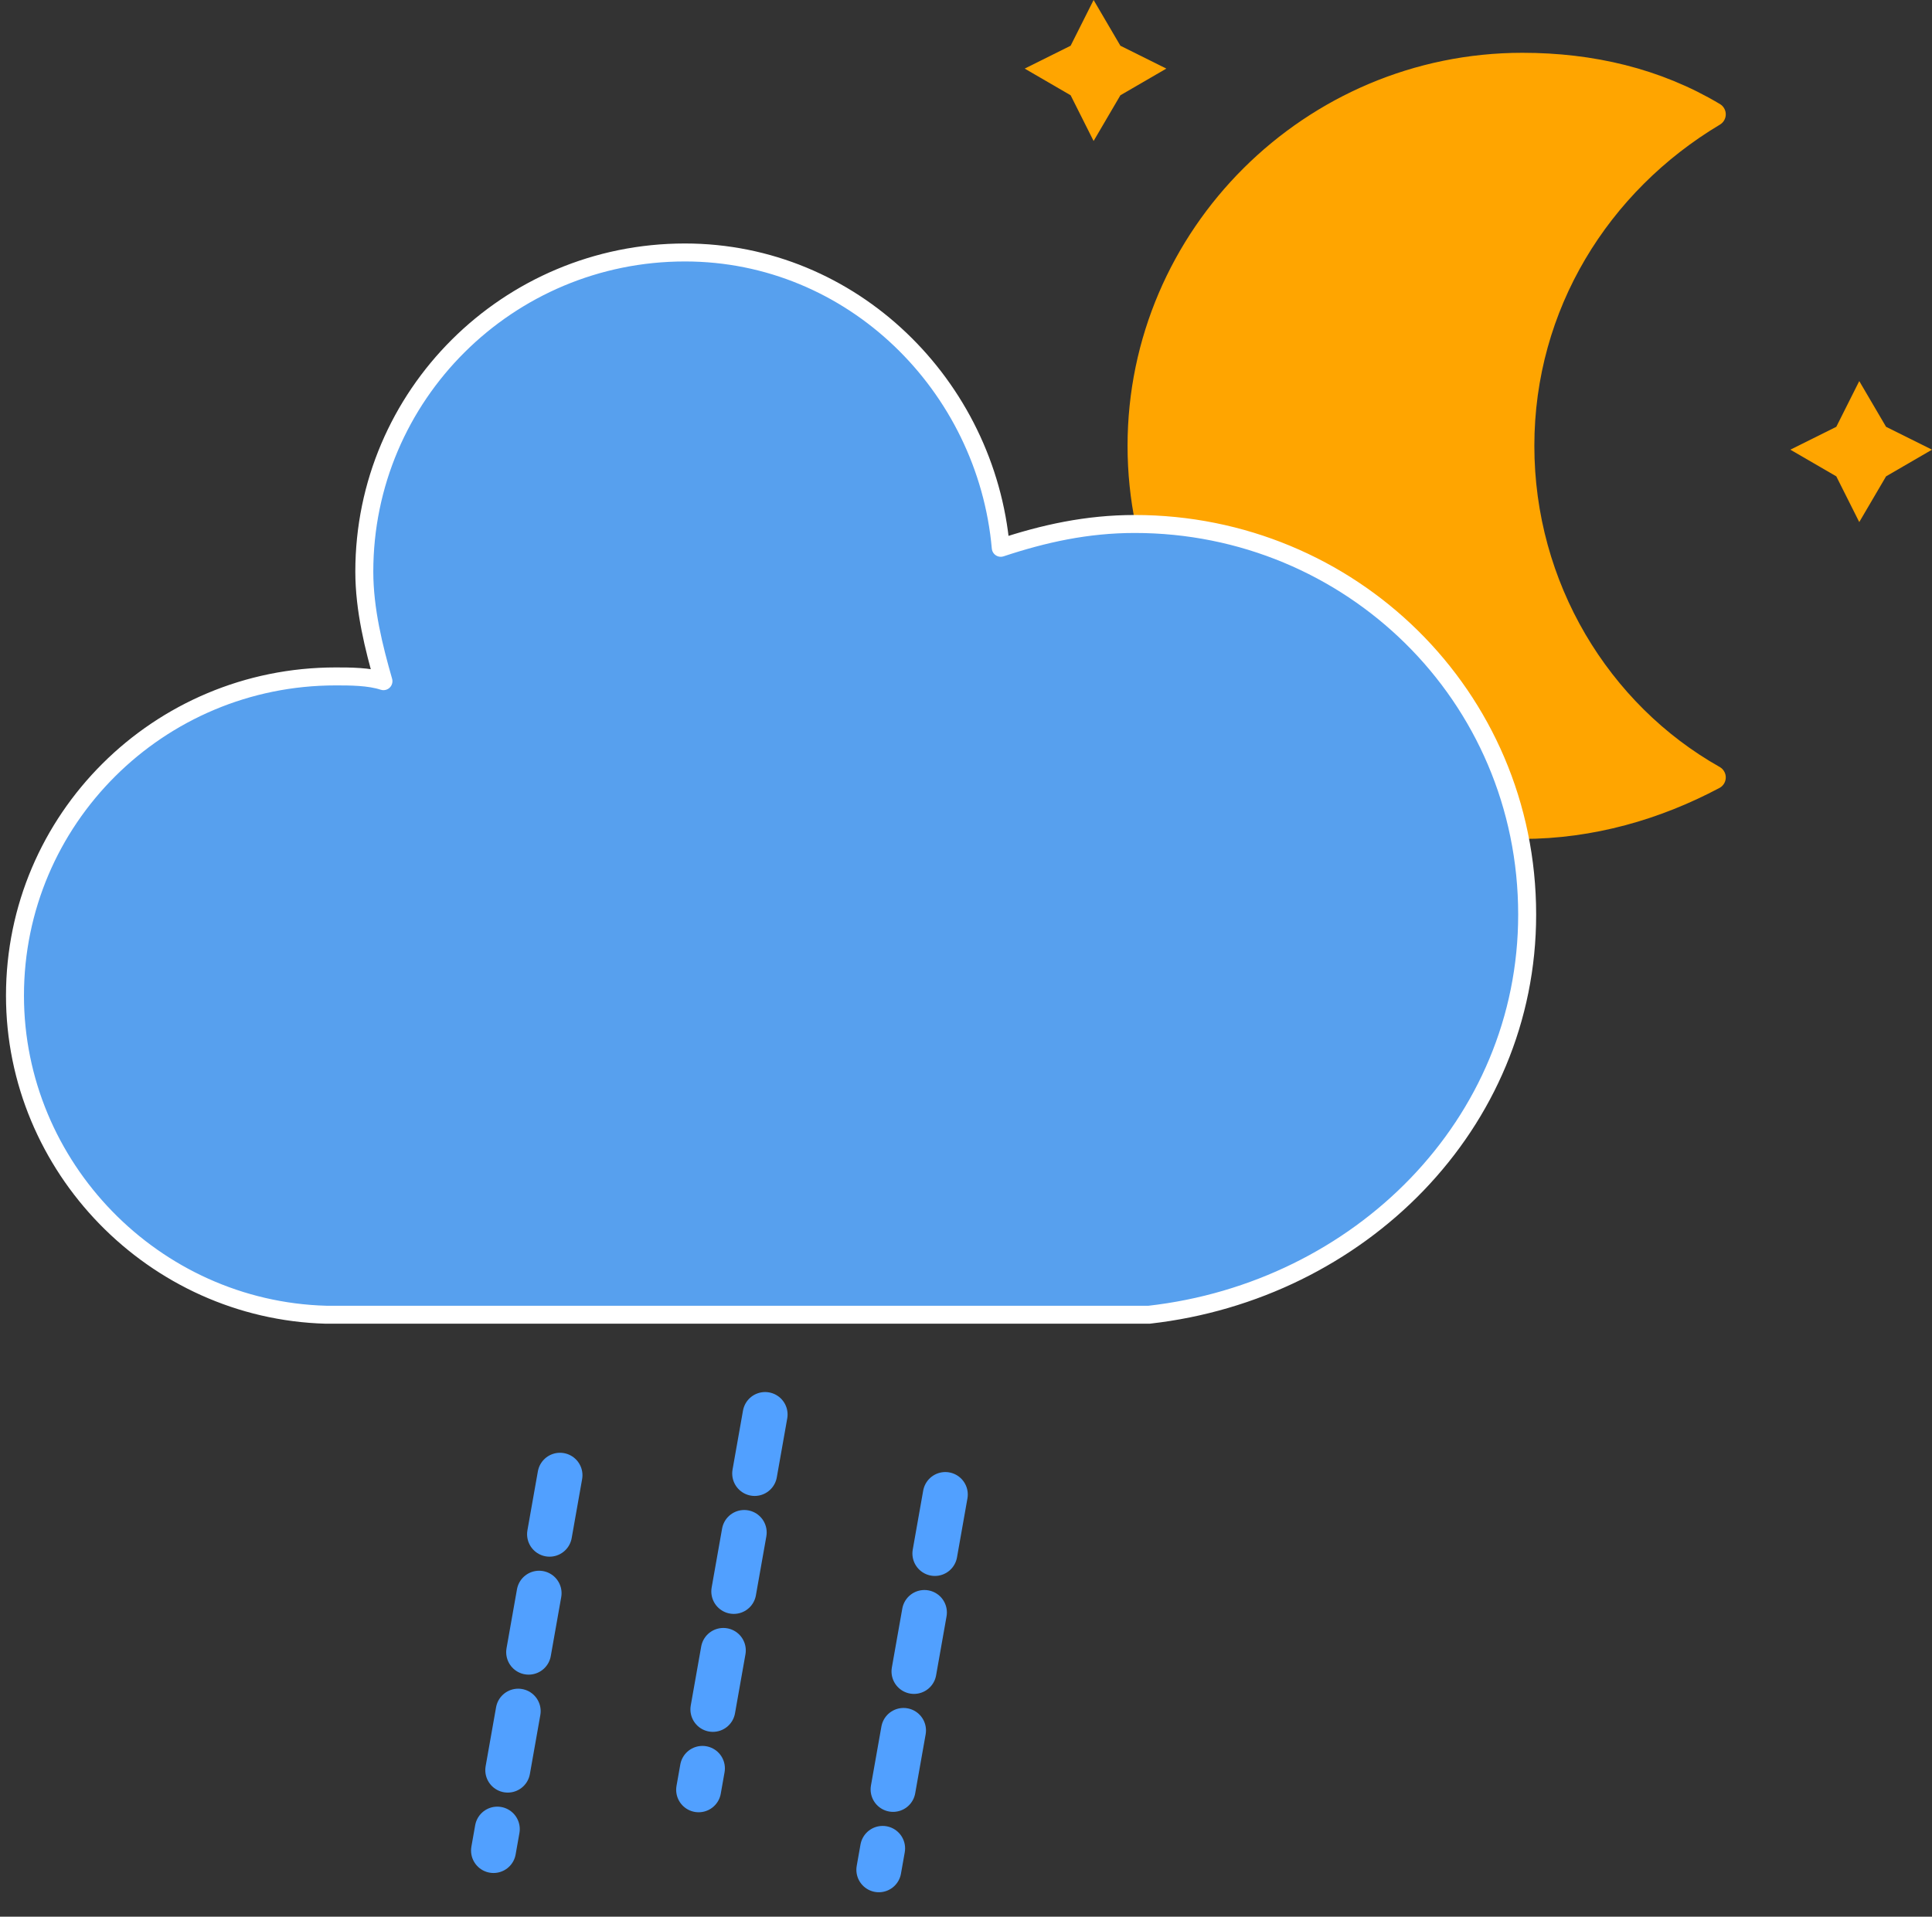 <svg  viewBox="0 0 129 128" fill="none" xmlns="http://www.w3.org/2000/svg">
<rect x="0" y="0" width="129" height="128" fill="#333333" stroke="none"/>
<path d="M73.02 0L74.809 3.054L77.877 4.581L74.809 6.362L73.02 9.416L71.486 6.362L68.419 4.581L71.486 3.054L73.02 0Z" fill="#FFA500"/>
<path d="M124.143 25.449L125.933 28.503L129 30.03L125.933 31.811L124.143 34.865L122.61 31.811L119.542 30.03L122.61 28.503L124.143 25.449Z" fill="#FFA500"/>
<path d="M101.649 29.775C101.649 20.359 106.761 12.216 114.43 7.635C110.596 5.344 106.25 4.326 101.649 4.326C87.59 4.326 76.087 15.778 76.087 29.775C76.087 43.772 87.59 55.224 101.649 55.224C106.25 55.224 110.596 53.952 114.43 51.916C106.761 47.59 101.649 39.191 101.649 29.775Z" fill="#FFA500" stroke="#FFA500" stroke-width="1.6" stroke-linejoin="round"/>
<path d="M101.969 61.078C101.969 46.444 90.146 34.992 75.768 34.992C72.573 34.992 69.697 35.629 66.821 36.583C65.863 25.767 56.916 16.86 45.733 16.86C33.911 16.86 24.325 26.403 24.325 38.174C24.325 40.718 24.964 43.263 25.603 45.49C24.645 45.172 23.366 45.172 22.408 45.172C10.586 45.172 1 54.715 1 66.486C1 77.938 10.266 87.481 21.769 87.799H76.726C90.785 86.209 101.969 75.075 101.969 61.078Z" fill="#57A0EE" stroke="white" stroke-width="1.2" stroke-linejoin="round"/>
<path d="M37.391 98.518L32.952 123.581" stroke="#51A0FF" stroke-width="3" stroke-linecap="round" stroke-dasharray="4 4"/>
<path d="M51.087 94.462L46.648 119.525" stroke="#51A0FF" stroke-width="3" stroke-linecap="round" stroke-dasharray="4 4"/>
<path d="M63.119 99.805L58.68 124.867" stroke="#51A0FF" stroke-width="3" stroke-linecap="round" stroke-dasharray="4 4"/>
</svg>
